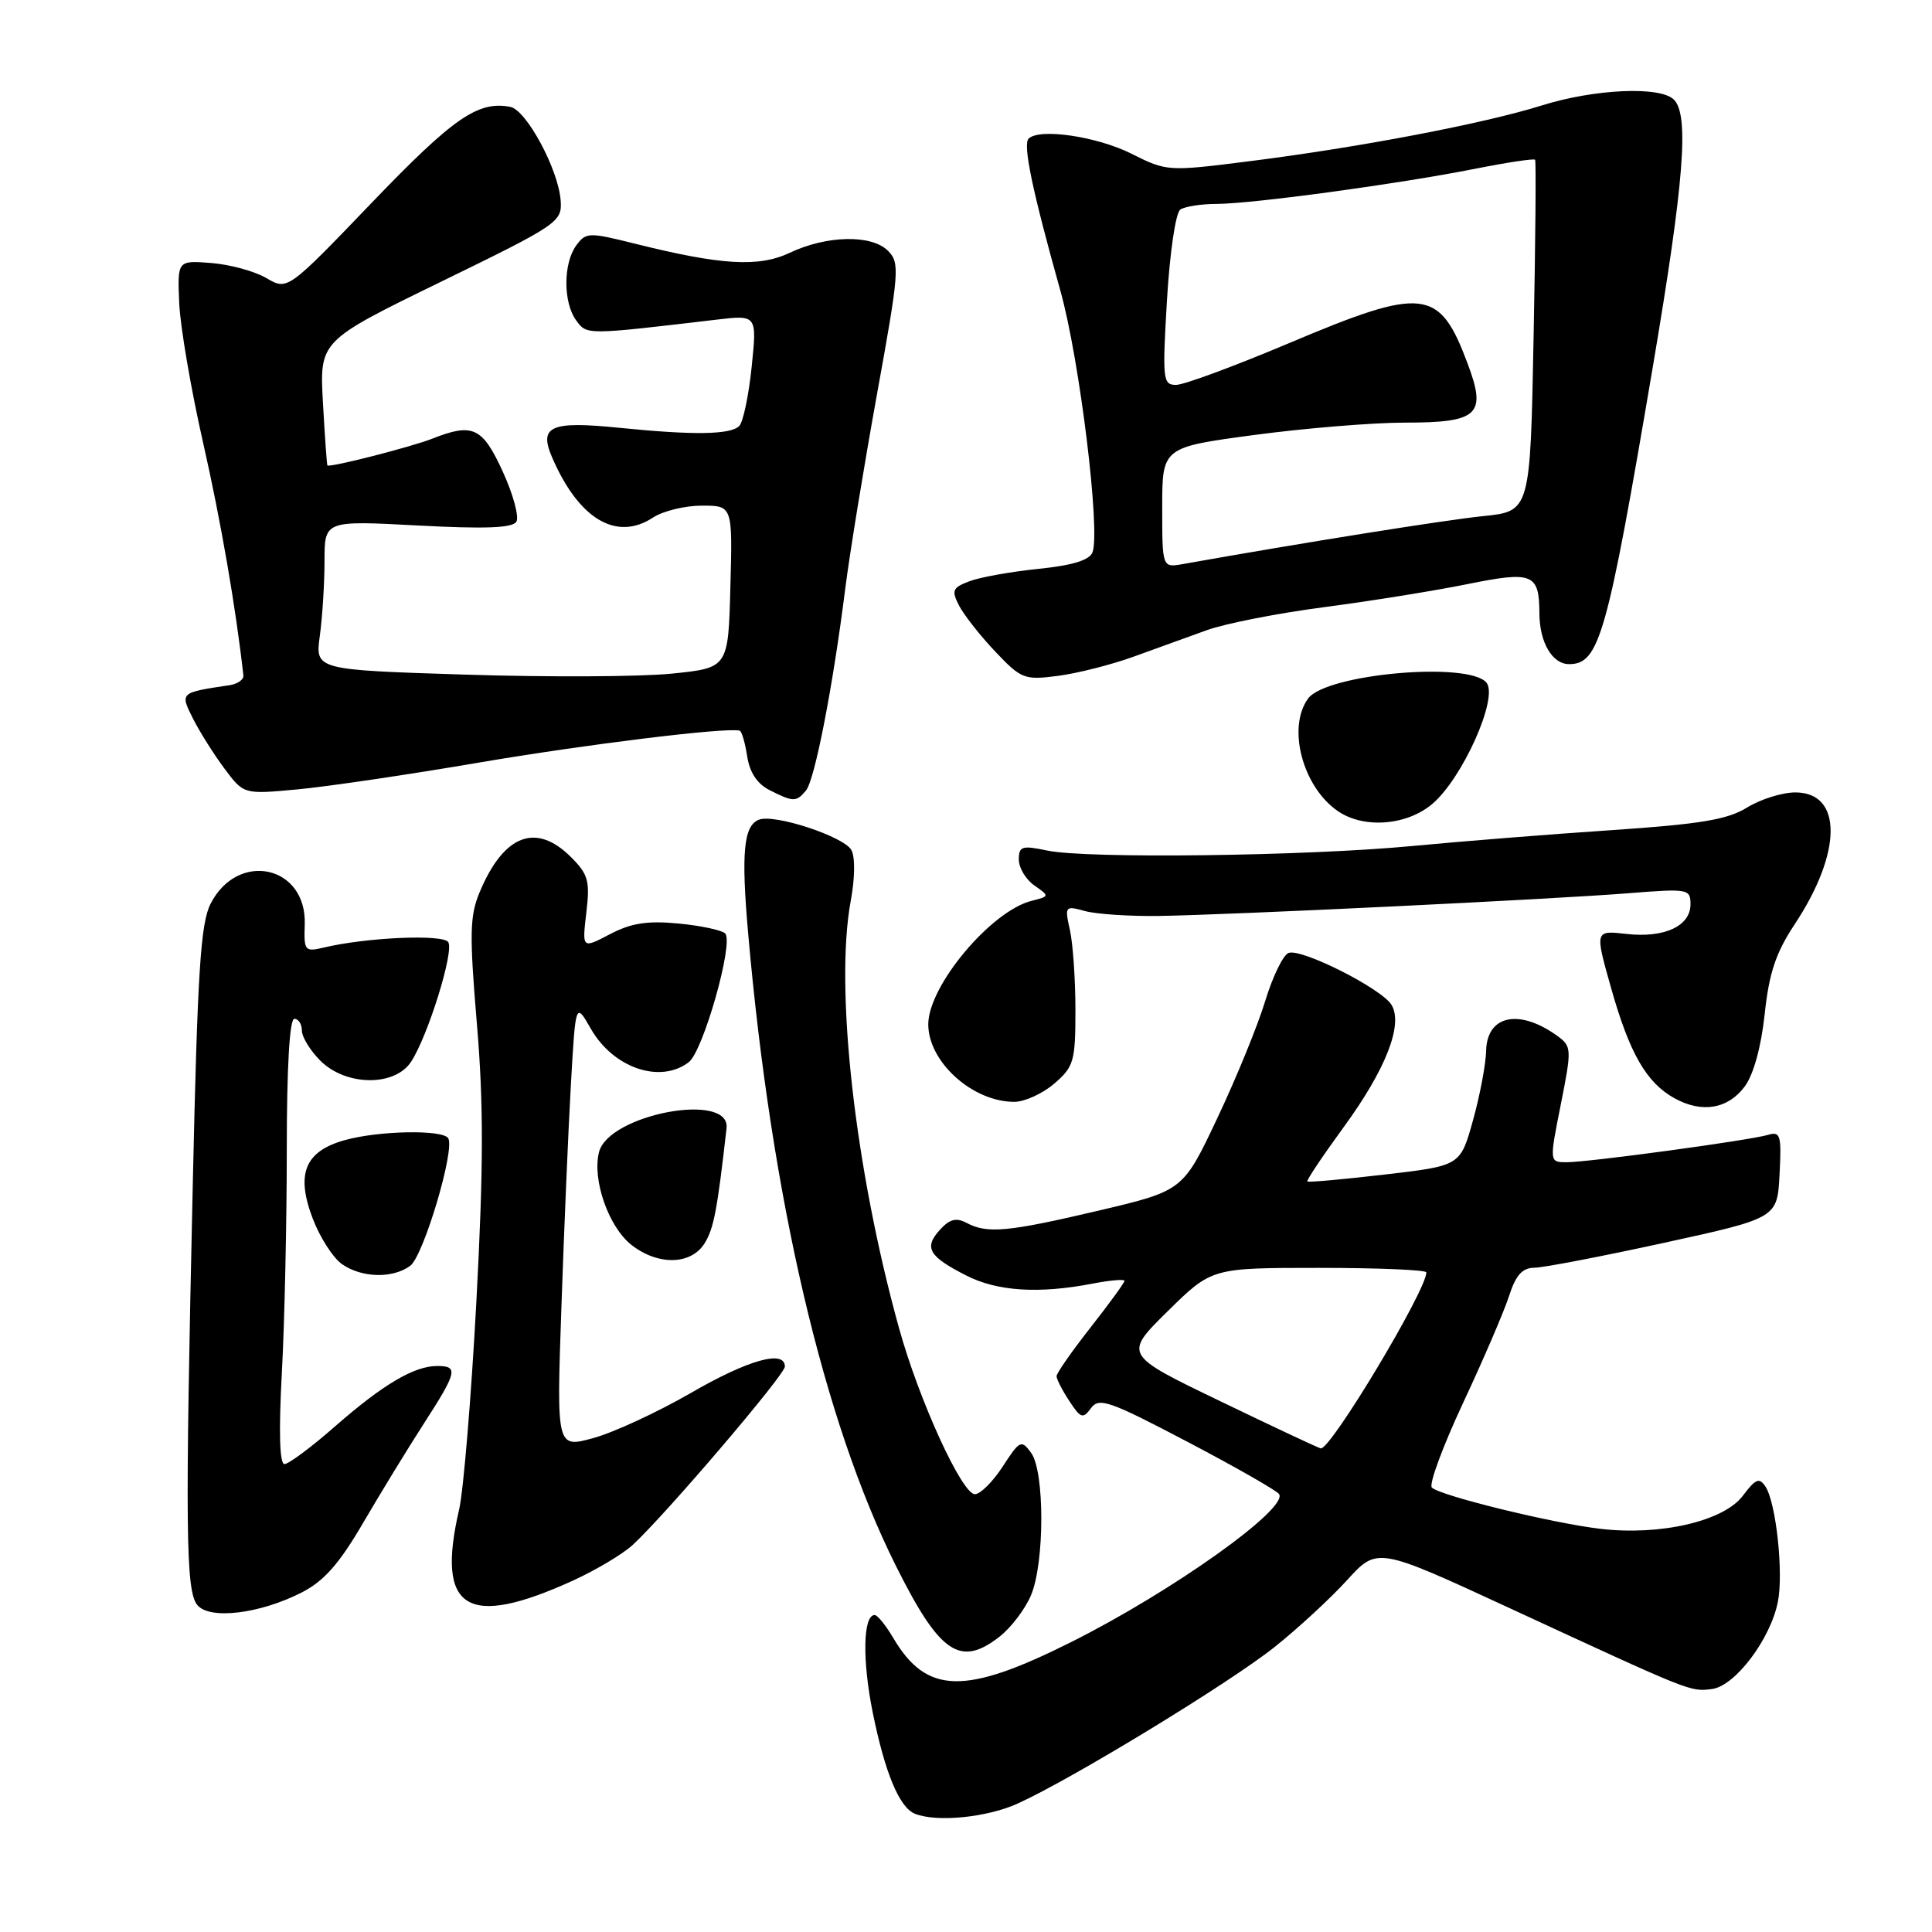 <?xml version="1.0" encoding="UTF-8" standalone="no"?>
<!DOCTYPE svg PUBLIC "-//W3C//DTD SVG 1.1//EN" "http://www.w3.org/Graphics/SVG/1.1/DTD/svg11.dtd" >
<svg xmlns="http://www.w3.org/2000/svg" xmlns:xlink="http://www.w3.org/1999/xlink" version="1.1" viewBox="0 0 256 256">
 <g >
 <path fill="currentColor"
d=" M 134.85 238.98 C 142.05 235.72 162.90 223.01 168.89 218.24 C 171.98 215.78 176.30 211.79 178.50 209.37 C 182.50 204.98 182.50 204.98 200.00 213.07 C 224.33 224.32 223.91 224.15 226.81 223.81 C 229.88 223.45 234.59 217.23 235.58 212.24 C 236.34 208.41 235.34 199.13 233.94 196.99 C 233.12 195.74 232.63 195.94 230.94 198.19 C 228.41 201.56 220.03 203.51 212.08 202.58 C 205.68 201.83 190.86 198.20 189.73 197.11 C 189.31 196.70 191.17 191.67 193.85 185.93 C 196.54 180.19 199.28 173.81 199.95 171.75 C 200.85 168.95 201.71 167.99 203.33 167.98 C 204.52 167.97 212.25 166.48 220.50 164.68 C 235.50 161.40 235.50 161.40 235.80 155.61 C 236.07 150.44 235.92 149.89 234.30 150.37 C 231.88 151.10 210.53 154.00 207.61 154.00 C 205.29 154.00 205.29 154.00 206.81 146.36 C 208.27 139.04 208.25 138.66 206.42 137.31 C 201.36 133.62 197.04 134.48 196.92 139.22 C 196.88 141.02 196.09 145.19 195.17 148.48 C 193.50 154.47 193.50 154.47 183.50 155.63 C 178.00 156.27 173.38 156.69 173.23 156.55 C 173.09 156.41 175.24 153.20 178.01 149.40 C 183.62 141.73 185.95 135.78 184.39 133.16 C 183.11 131.01 172.43 125.62 170.74 126.27 C 170.02 126.54 168.63 129.41 167.65 132.63 C 166.67 135.86 163.82 142.84 161.31 148.14 C 156.76 157.77 156.76 157.77 145.63 160.40 C 133.51 163.25 130.81 163.50 128.06 162.03 C 126.70 161.31 125.82 161.54 124.53 162.97 C 122.39 165.33 123.06 166.48 128.03 169.01 C 132.13 171.11 137.65 171.46 144.75 170.09 C 147.09 169.64 149.00 169.47 149.00 169.72 C 149.00 169.97 146.97 172.75 144.50 175.90 C 142.03 179.05 140.00 181.95 140.00 182.35 C 140.00 182.75 140.76 184.23 141.69 185.64 C 143.19 187.94 143.50 188.04 144.56 186.59 C 145.63 185.13 146.99 185.61 157.37 191.06 C 163.75 194.41 169.21 197.53 169.49 197.98 C 170.69 199.93 155.31 210.88 141.98 217.56 C 127.84 224.65 122.79 224.54 118.35 217.02 C 117.37 215.36 116.27 214.00 115.90 214.00 C 114.35 214.00 114.24 220.01 115.65 226.96 C 117.27 234.95 119.18 239.51 121.23 240.33 C 124.11 241.49 130.77 240.83 134.85 238.98 Z  M 132.49 216.83 C 134.00 215.64 135.86 213.18 136.62 211.36 C 138.43 207.04 138.43 194.97 136.63 192.51 C 135.34 190.74 135.12 190.84 132.88 194.30 C 131.57 196.32 129.91 197.98 129.18 197.99 C 127.47 198.00 121.78 185.56 119.13 176.00 C 113.29 154.97 110.58 130.93 112.73 119.35 C 113.29 116.35 113.32 113.54 112.81 112.63 C 111.81 110.84 102.63 107.82 100.57 108.61 C 98.53 109.40 98.19 112.98 99.14 123.75 C 102.22 158.73 109.12 188.27 118.68 207.42 C 124.53 219.14 127.22 220.97 132.49 216.83 Z  M 39.96 211.02 C 42.94 209.50 44.94 207.23 48.14 201.75 C 50.47 197.76 54.09 191.84 56.19 188.59 C 60.57 181.80 60.76 181.00 57.95 181.00 C 54.88 181.00 50.78 183.42 44.41 188.99 C 41.27 191.75 38.24 194.00 37.69 194.00 C 37.05 194.00 36.92 189.70 37.35 181.84 C 37.71 175.16 38.00 161.88 38.00 152.34 C 38.00 141.45 38.37 135.00 39.00 135.00 C 39.55 135.00 40.00 135.70 40.00 136.55 C 40.00 137.40 41.10 139.20 42.45 140.55 C 45.84 143.93 52.30 144.00 54.47 140.69 C 56.70 137.28 60.18 126.10 59.40 124.84 C 58.73 123.76 48.58 124.20 42.88 125.56 C 40.39 126.15 40.26 125.99 40.38 122.48 C 40.64 114.67 31.51 112.68 27.90 119.76 C 26.58 122.35 26.17 128.77 25.55 156.70 C 24.52 202.68 24.60 210.82 26.15 212.68 C 27.78 214.65 34.41 213.85 39.96 211.02 Z  M 76.00 209.40 C 79.02 208.01 82.56 205.90 83.86 204.69 C 88.26 200.62 104.00 182.17 104.00 181.08 C 104.00 178.81 99.15 180.17 91.48 184.61 C 87.09 187.14 81.30 189.82 78.62 190.55 C 73.74 191.89 73.74 191.89 74.39 173.19 C 74.74 162.91 75.31 149.61 75.65 143.64 C 76.27 132.79 76.27 132.79 78.28 136.30 C 81.26 141.52 87.46 143.64 91.26 140.75 C 93.18 139.29 97.26 124.88 96.09 123.69 C 95.65 123.25 92.86 122.65 89.89 122.37 C 85.77 121.98 83.63 122.31 80.81 123.79 C 77.13 125.72 77.13 125.72 77.69 120.94 C 78.19 116.74 77.95 115.86 75.67 113.58 C 71.03 108.94 66.75 110.58 63.56 118.21 C 62.24 121.35 62.19 123.75 63.19 135.66 C 64.09 146.31 64.07 154.73 63.12 172.49 C 62.44 185.14 61.41 197.53 60.84 200.00 C 57.75 213.34 61.83 215.87 76.00 209.40 Z  M 54.35 167.73 C 56.11 166.45 60.32 152.32 59.39 150.82 C 58.67 149.66 50.21 149.81 45.70 151.07 C 40.40 152.54 39.17 155.54 41.44 161.47 C 42.39 163.96 44.13 166.68 45.31 167.50 C 47.92 169.33 52.02 169.44 54.35 167.73 Z  M 93.36 164.75 C 94.58 162.80 95.05 160.30 96.27 149.50 C 96.83 144.60 80.63 147.64 79.37 152.67 C 78.45 156.32 80.64 162.57 83.66 164.95 C 87.18 167.71 91.56 167.63 93.36 164.75 Z  M 231.19 143.96 C 232.35 142.39 233.36 138.73 233.83 134.38 C 234.41 128.92 235.30 126.26 237.80 122.48 C 244.12 112.94 244.16 105.00 237.89 105.00 C 236.16 105.00 233.28 105.90 231.50 107.00 C 228.90 108.61 225.33 109.20 213.52 110.00 C 205.42 110.54 193.55 111.49 187.14 112.10 C 173.08 113.44 143.95 113.81 138.75 112.70 C 135.41 112.00 135.00 112.13 135.00 113.90 C 135.00 114.99 135.92 116.53 137.05 117.32 C 139.09 118.75 139.08 118.76 136.71 119.36 C 131.31 120.71 123.00 130.64 123.00 135.73 C 123.00 140.71 128.87 146.00 134.39 146.00 C 135.77 146.00 138.15 144.91 139.69 143.59 C 142.29 141.35 142.50 140.64 142.50 133.84 C 142.50 129.80 142.17 125.03 141.77 123.24 C 141.06 120.06 141.12 119.99 143.77 120.72 C 145.27 121.13 149.65 121.42 153.50 121.37 C 162.89 121.23 205.43 119.18 215.75 118.36 C 223.69 117.73 224.00 117.78 224.00 119.82 C 224.00 122.71 220.54 124.32 215.51 123.75 C 211.32 123.28 211.32 123.28 213.47 130.89 C 215.92 139.58 218.16 143.47 221.89 145.53 C 225.52 147.53 228.97 146.95 231.19 143.96 Z  M 189.77 106.54 C 193.79 103.15 198.59 92.42 196.96 90.45 C 194.60 87.61 175.72 89.29 173.33 92.56 C 170.54 96.38 172.57 104.19 177.22 107.44 C 180.63 109.83 186.35 109.42 189.77 106.54 Z  M 106.80 104.74 C 107.96 103.34 110.37 90.99 112.00 78.00 C 112.59 73.33 114.49 61.72 116.21 52.21 C 119.16 35.96 119.25 34.82 117.66 33.23 C 115.48 31.05 109.54 31.18 104.66 33.49 C 100.54 35.44 95.59 35.15 84.10 32.28 C 78.01 30.76 77.64 30.77 76.35 32.53 C 74.62 34.91 74.61 40.09 76.35 42.46 C 77.77 44.40 77.60 44.40 94.90 42.36 C 100.31 41.72 100.31 41.72 99.60 48.61 C 99.21 52.40 98.47 55.93 97.95 56.45 C 96.79 57.61 91.90 57.68 82.00 56.68 C 72.96 55.77 71.37 56.46 73.15 60.59 C 76.67 68.77 81.67 71.76 86.51 68.59 C 87.84 67.71 90.76 67.00 93.00 67.00 C 97.07 67.00 97.07 67.00 96.78 77.75 C 96.50 88.50 96.50 88.50 89.00 89.26 C 84.88 89.68 72.56 89.74 61.63 89.39 C 41.76 88.76 41.76 88.76 42.38 84.24 C 42.72 81.75 43.00 77.30 43.00 74.34 C 43.00 68.97 43.00 68.97 55.35 69.63 C 64.26 70.10 67.90 69.97 68.42 69.13 C 68.81 68.49 68.00 65.50 66.62 62.49 C 63.93 56.61 62.65 56.01 57.32 58.11 C 54.49 59.23 43.63 62.00 43.38 61.67 C 43.31 61.58 43.04 57.83 42.79 53.34 C 42.34 45.18 42.34 45.18 58.42 37.34 C 74.03 29.73 74.49 29.41 74.29 26.56 C 73.99 22.45 69.75 14.57 67.61 14.16 C 63.34 13.34 60.07 15.61 49.30 26.82 C 38.10 38.49 38.10 38.49 35.30 36.85 C 33.76 35.94 30.48 35.05 28.00 34.85 C 23.50 34.50 23.50 34.50 23.75 40.20 C 23.89 43.33 25.32 51.66 26.92 58.70 C 29.26 69.01 31.25 80.52 32.25 89.50 C 32.31 90.05 31.49 90.63 30.43 90.79 C 23.80 91.78 23.83 91.76 25.60 95.27 C 26.50 97.05 28.38 100.02 29.77 101.88 C 32.30 105.26 32.30 105.26 39.40 104.60 C 43.30 104.24 54.15 102.64 63.50 101.04 C 77.68 98.63 96.04 96.37 98.00 96.81 C 98.28 96.87 98.72 98.39 99.00 100.18 C 99.33 102.36 100.33 103.87 102.00 104.71 C 105.13 106.29 105.51 106.29 106.80 104.74 Z  M 150.16 87.03 C 153.10 85.97 157.47 84.39 159.89 83.51 C 162.30 82.63 169.28 81.26 175.39 80.46 C 181.50 79.66 190.05 78.29 194.38 77.41 C 203.12 75.64 203.96 75.98 203.98 81.32 C 204.01 85.14 205.69 88.00 207.91 88.00 C 211.92 88.00 212.95 84.33 219.02 48.53 C 223.15 24.13 223.85 15.25 221.80 13.20 C 219.99 11.39 211.28 11.78 204.27 13.98 C 196.61 16.38 180.12 19.53 165.58 21.36 C 154.75 22.73 154.61 22.72 149.93 20.37 C 145.34 18.07 137.72 16.95 136.30 18.37 C 135.51 19.15 136.78 25.23 140.50 38.50 C 143.05 47.57 145.84 70.36 144.76 73.19 C 144.36 74.23 142.09 74.92 137.58 75.38 C 133.95 75.75 129.84 76.49 128.45 77.02 C 126.21 77.87 126.05 78.24 127.08 80.24 C 127.72 81.48 129.87 84.22 131.87 86.33 C 135.32 89.97 135.73 90.13 140.16 89.56 C 142.72 89.23 147.22 88.09 150.16 87.03 Z  M 161.70 185.67 C 148.89 179.50 148.89 179.50 154.72 173.75 C 160.56 168.00 160.56 168.00 174.78 168.00 C 182.60 168.00 189.00 168.27 189.00 168.60 C 189.00 170.99 176.32 192.12 175.01 191.92 C 174.73 191.88 168.74 189.07 161.70 185.67 Z  M 154.00 67.25 C 154.00 59.27 154.00 59.27 166.25 57.63 C 172.99 56.73 181.93 56.00 186.13 56.00 C 195.89 56.00 197.01 54.97 194.49 48.24 C 190.73 38.15 188.70 37.91 170.73 45.50 C 163.57 48.52 156.87 51.00 155.84 51.00 C 154.08 51.00 154.01 50.32 154.63 39.75 C 155.01 33.43 155.78 28.18 156.40 27.77 C 157.01 27.36 159.17 27.02 161.22 27.02 C 166.01 27.00 185.26 24.38 195.33 22.39 C 199.64 21.53 203.28 20.98 203.41 21.17 C 203.55 21.35 203.46 31.91 203.21 44.62 C 202.77 67.75 202.77 67.75 196.51 68.39 C 191.44 68.91 172.64 71.91 156.75 74.74 C 154.00 75.23 154.00 75.23 154.00 67.25 Z "/>
</g>
</svg>